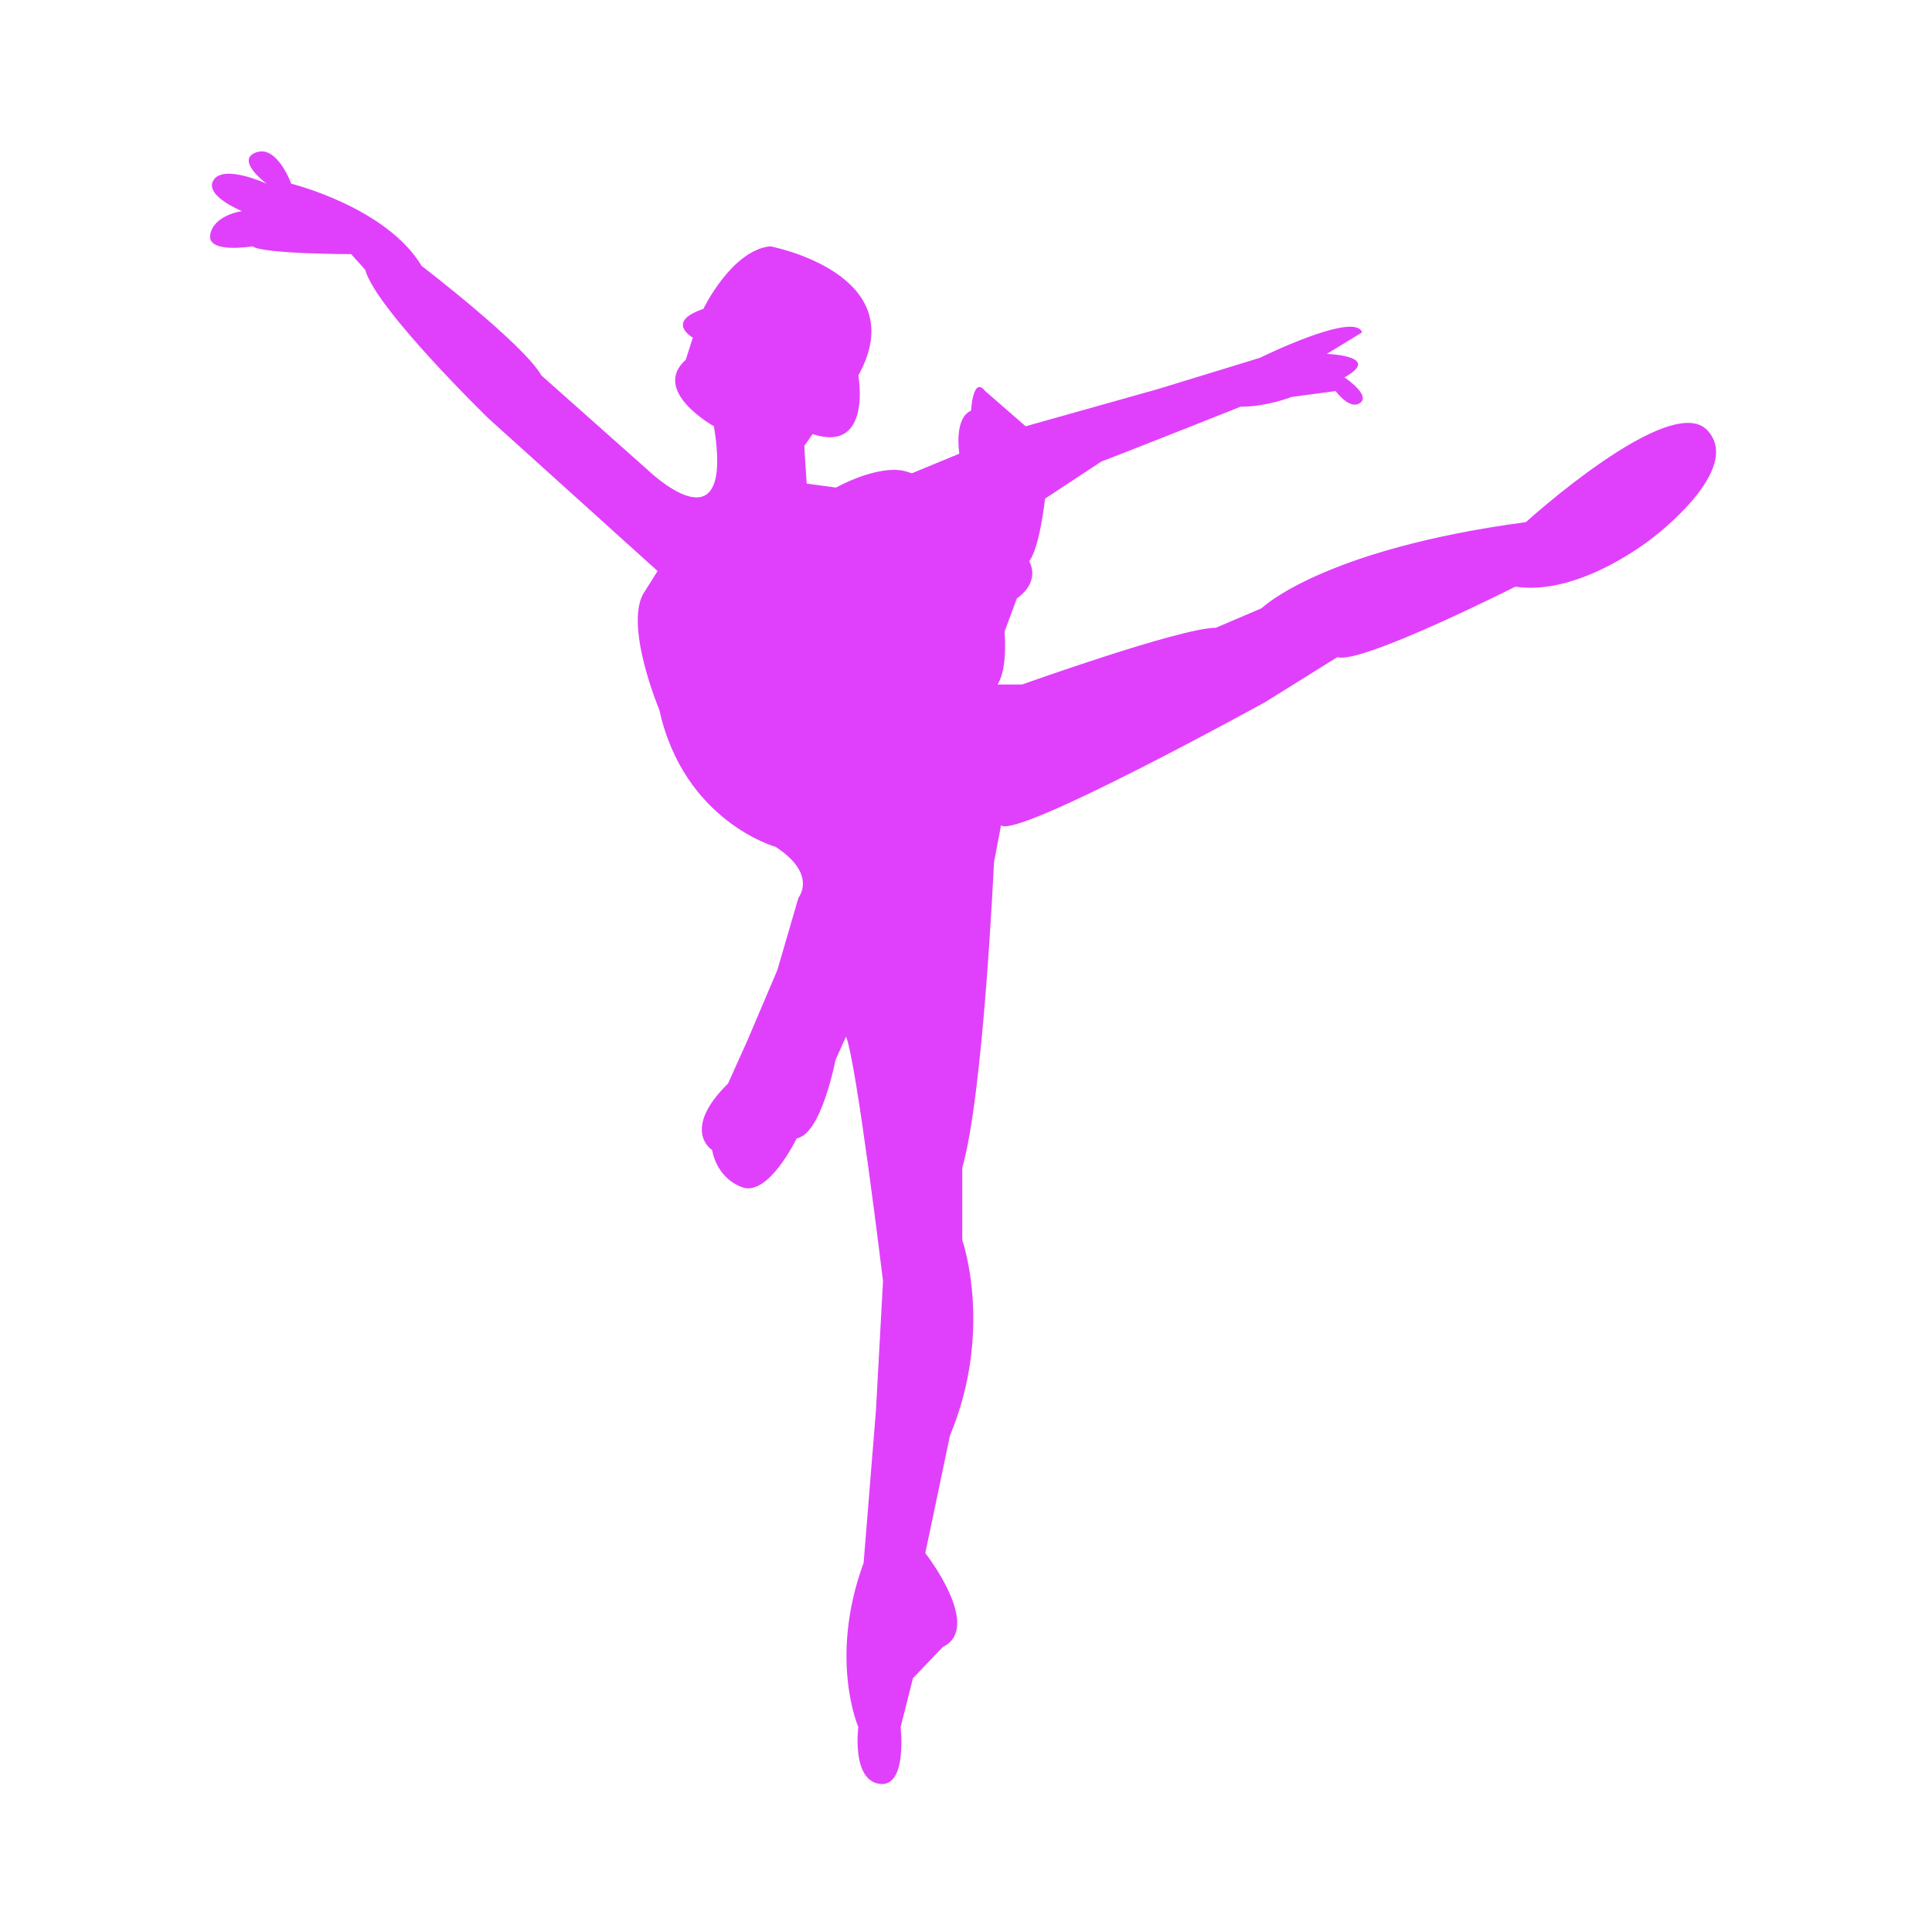 <?xml version="1.0" standalone="no"?><!DOCTYPE svg PUBLIC "-//W3C//DTD SVG 1.1//EN" "http://www.w3.org/Graphics/SVG/1.1/DTD/svg11.dtd"><svg t="1531902135373" class="icon" style="" viewBox="0 0 1024 1024" version="1.1" xmlns="http://www.w3.org/2000/svg" p-id="2789" xmlns:xlink="http://www.w3.org/1999/xlink" width="64" height="64"><defs><style type="text/css">html, * {  }
</style></defs><path d="M348.533 302.656 258.916 221.783c0 0-59.742-58.058-65.345-78.794l-7.467-8.297c0 0-46.674 0-52.276-4.147 0 0-24.271 4.147-22.403-6.223 1.865-10.368 16.801-12.439 16.801-12.439s-20.539-8.297-14.937-16.589c5.602-8.297 28.005 2.071 28.005 2.071S124.495 84.926 135.695 80.781C146.899 76.629 154.364 97.365 154.364 97.365s50.412 12.444 69.082 43.548c0 0 54.141 41.473 63.476 58.062l56.01 49.765c0 0 46.674 45.618 35.47-22.808 0 0-33.589-18.666-14.92-35.255l3.733-11.743c0 0-14.933-8.294 5.588-15.209 0 0 14.932-31.105 35.47-33.179 0 0 76.547 14.515 46.674 68.429 0 0 7.467 41.473-24.271 31.105l-4.345 6.223c0 2.071 1.238 20.037 1.238 20.037l15.566 2.076c6.227-3.452 25.523-12.444 37.965-8.292 12.442 4.145 0.613 1.389 0.613 1.389l26.766-11.064c0 0-3.124-18.665 6.21-22.811 0 0 0.933-18.661 7.471-10.368l21.467 18.666 70.012-19.702 54.141-16.586c0 0 50.41-24.887 54.144-13.481l-18.669 11.406c0 0 29.868 1.038 9.335 12.444 0 0 14.003 9.331 8.401 13.477-5.604 4.147-13.069-6.223-13.069-6.223l-23.336 3.114c0 0-13.067 5.185-27.071 5.185 0 0-62.544 24.882-73.75 29.029l-29.868 19.698c0 0-2.803 25.92-8.4 33.179 0 0 6.532 10.368-6.537 19.698l-6.535 17.627c0 0 1.869 19.698-3.734 27.991l13.069 0c0 0 84.014-30.067 102.683-30.067l24.273-10.368c0 0 31.738-31.105 140.023-45.618 0 0 76.549-69.469 96.151-48.732 19.601 20.737-28.938 57.025-28.938 57.025s-38.273 31.105-72.815 25.92c0 0-82.145 41.473-94.279 37.326l-38.273 23.845c0 0-131.625 72.576-140.025 65.322l-3.733 19.698c0 0-5.604 123.379-16.806 161.743l0 38.359c0 0 16.806 47.695-6.532 103.681l-9.336 44.585-3.737 17.622c0 0 30.806 39.402 9.335 49.769l-15.867 16.59-6.537 25.919c0 0 3.733 32.138-11.199 30.067-14.937-2.077-11.204-30.067-11.204-30.067s-15.871-36.287 2.799-87.095l6.537-80.87 3.733-68.429c0 0-14.002-116.12-19.604-129.601l-5.597 12.444c0 0-7.471 39.397-20.539 41.473 0 0-14.937 31.105-28.938 25.92-14.002-5.183-15.867-19.698-15.867-19.698s-16.806-10.368 8.401-35.256l10.269-22.808 15.867-37.324 11.204-38.365c0 0 10.269-12.439-12.137-26.952 0 0-48.539-13.481-61.606-72.576 0 0-19.604-46.656-7.471-63.246L348.533 302.656z" p-id="2790" fill="#e040fb"></path></svg>